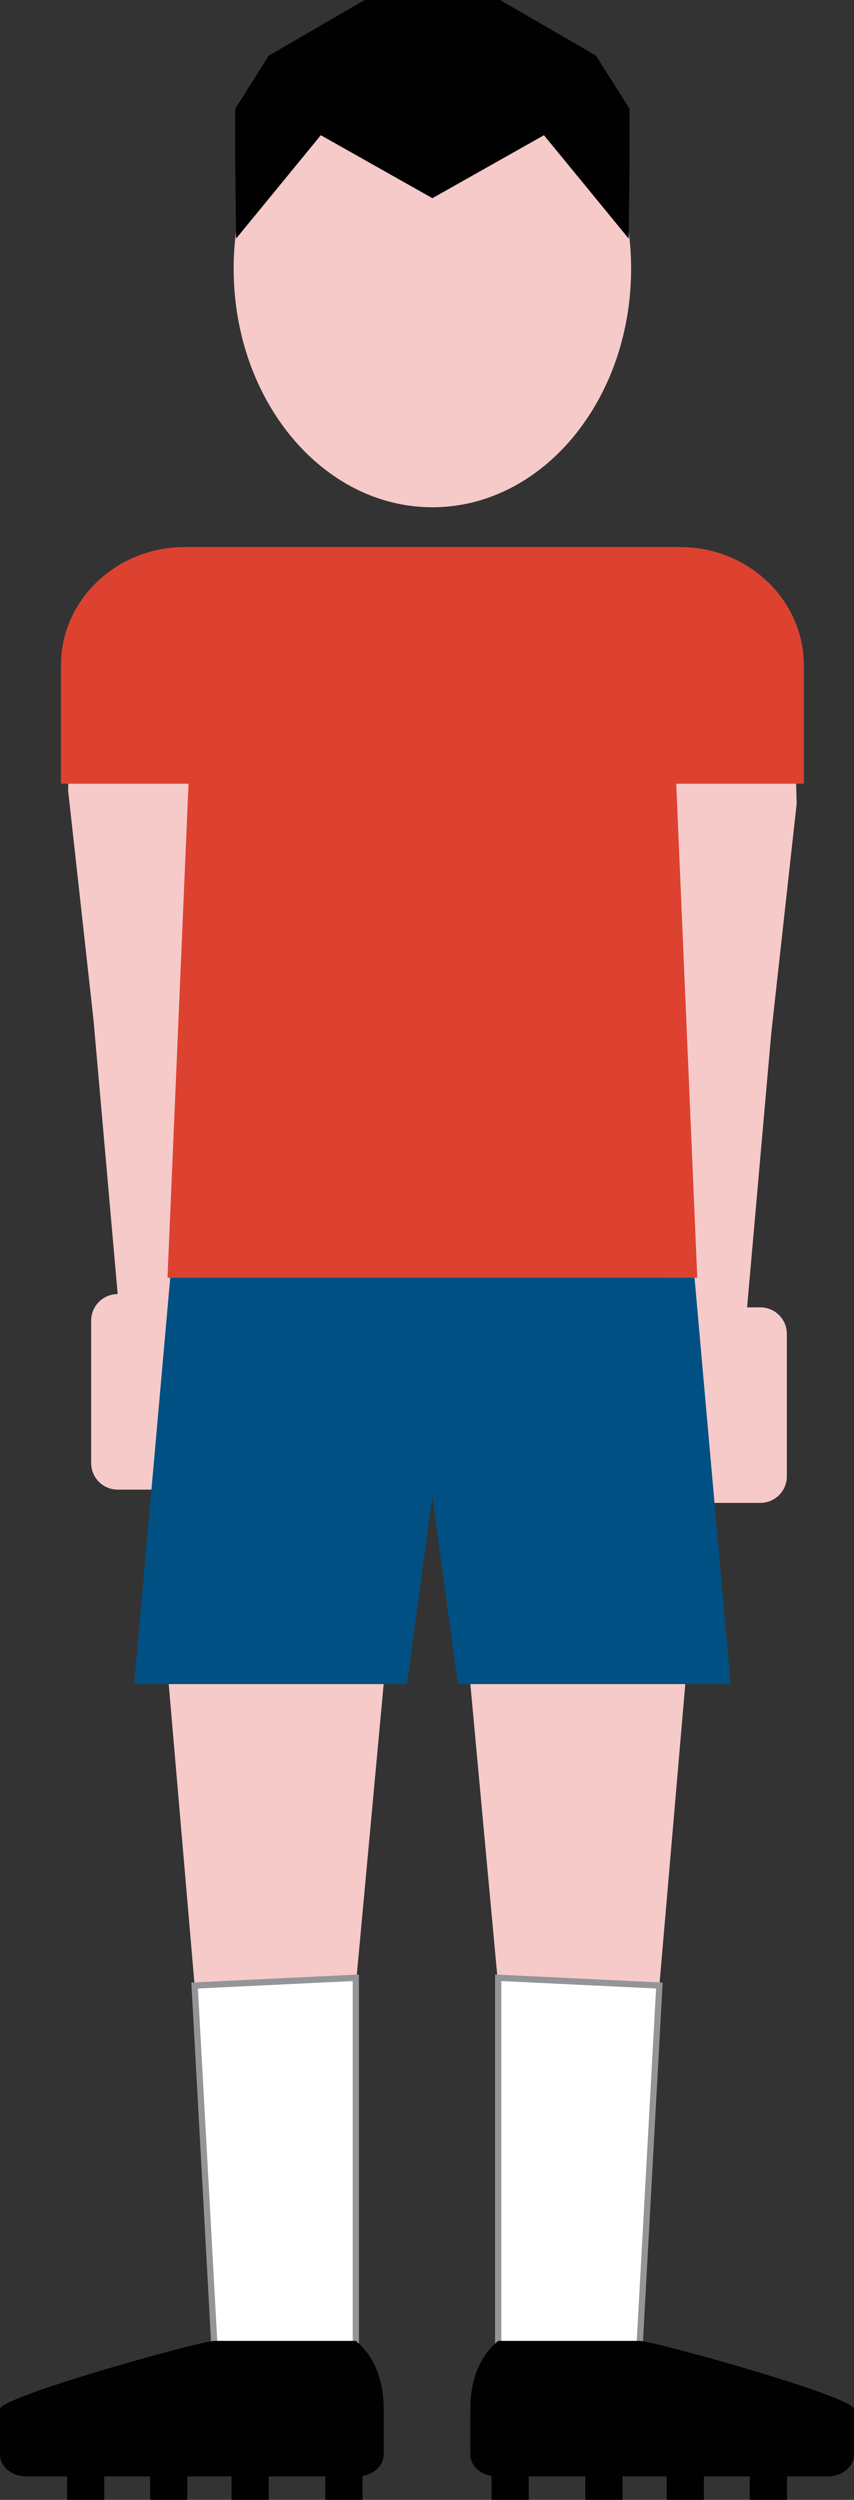 <?xml version="1.0" encoding="utf-8"?>
<!-- Generator: Adobe Illustrator 16.0.0, SVG Export Plug-In . SVG Version: 6.00 Build 0)  -->
<!DOCTYPE svg PUBLIC "-//W3C//DTD SVG 1.1//EN" "http://www.w3.org/Graphics/SVG/1.1/DTD/svg11.dtd">
<svg version="1.1" id="Layer_1" xmlns="http://www.w3.org/2000/svg" xmlns:xlink="http://www.w3.org/1999/xlink" x="0px" y="0px"
	 width="136.732px" height="400px" viewBox="0 0 136.732 400" enable-background="new 0 0 136.732 400" xml:space="preserve">
<rect x="0" y="0" width="136.732" height="400" fill="#333333" stroke="none"/>
<polygon fill="#F5CAC9" points="56.968,317.705 31.162,317.705 27.013,269.469 61.428,269.469 "/>
<polygon fill="#FFFFFF" stroke="#939598" stroke-miterlimit="10" points="56.968,376.378 34.384,376.378 31.162,317.705 
	56.968,316.464 "/>
<path fill="#010101" d="M56.968,374.562H34.384C32.041,374.562,0,383.515,0,385.45v7.296c0,1.937,1.899,3.507,4.243,3.507h6.49V400
	h5.957v-3.747h7.344V400h5.957v-3.747h7.078V400h5.957v-3.747h9.054V400h5.957v-3.817c1.936-0.325,3.393-1.74,3.393-3.437v-7.296
	C61.428,383.515,61.21,378.069,56.968,374.562z"/>
<polygon fill="#F5CAC9" points="79.764,317.705 105.57,317.705 109.72,269.469 75.306,269.469 "/>
<polygon fill="#FFFFFF" stroke="#939598" stroke-miterlimit="10" points="79.764,376.378 102.348,376.378 105.57,317.705 
	79.764,316.464 "/>
<path fill="#010101" d="M79.764,374.562h22.584c2.345,0,34.385,8.953,34.385,10.888v7.296c0,1.937-1.899,3.507-4.242,3.507H126V400
	h-5.958v-3.747h-7.344V400h-5.955v-3.747h-7.078V400h-5.956v-3.747h-9.055V400h-5.956v-3.817c-1.937-0.325-3.393-1.74-3.393-3.437
	v-7.296C75.306,383.515,75.521,378.069,79.764,374.562z"/>
<g>
	<polygon fill="#F5CAC9" points="32.425,210.78 29.03,209.851 25.633,208.923 22.236,207.996 18.84,207.067 16.906,185.138 
		14.971,163.209 10.902,126.46 11.101,119.35 17.411,119.35 23.721,119.35 30.031,119.35 36.341,119.35 35.361,142.208 
		34.383,165.065 33.405,187.922 	"/>
	<path fill="#F5CAC9" d="M36.341,234.113c0,2.343-1.9,4.242-4.243,4.242H18.84c-2.343,0-4.242-1.899-4.242-4.242V211.31
		c0-2.343,1.899-4.243,4.242-4.243h13.258c2.343,0,4.243,1.9,4.243,4.243V234.113z"/>
	<polygon fill="#F5CAC9" points="106.03,212.901 109.426,211.972 112.823,211.044 116.221,210.117 119.615,209.189 121.55,187.259 
		123.485,165.331 127.554,128.582 127.354,121.471 121.045,121.471 114.735,121.471 108.425,121.471 102.115,121.471 
		103.095,144.33 104.073,167.187 105.051,190.043 	"/>
	<path fill="#F5CAC9" d="M104.236,236.234c0,2.343,1.899,4.243,4.242,4.243h13.258c2.343,0,4.243-1.9,4.243-4.243v-22.803
		c0-2.343-1.9-4.242-4.243-4.242h-13.258c-2.343,0-4.242,1.899-4.242,4.242V236.234z"/>
</g>
<path fill="#DD4230" d="M128.701,106.466c0-10.457-8.879-18.935-19.824-18.935H29.579c-10.948,0-19.824,8.478-19.824,18.935V125.4
	h20.429l-3.366,79.049h84.82L108.27,125.4h20.432V106.466z"/>
<g>
	<path fill="#F5CAC9" d="M69.228,81.168c17.577,0,31.819-17.092,31.819-38.182c0-21.09-14.242-38.182-31.819-38.182
		c-17.575,0-31.818,17.092-31.818,38.182C37.41,64.076,51.653,81.168,69.228,81.168z"/>
	<polygon fill="#010101" points="95.418,8.908 80.072,0 69.228,0 58.383,0 43.039,8.908 37.662,17.406 37.662,26.109 37.794,38.182 
		51.363,21.636 69.228,31.711 87.093,21.636 100.661,38.182 100.794,26.109 100.794,17.406 	"/>
</g>
<polygon fill="#005083" points="116.968,269.469 111.201,204.449 73.972,204.449 64.484,204.449 27.255,204.449 21.488,269.469 
	65.153,269.469 69.228,239.425 73.303,269.469 "/>
</svg>

